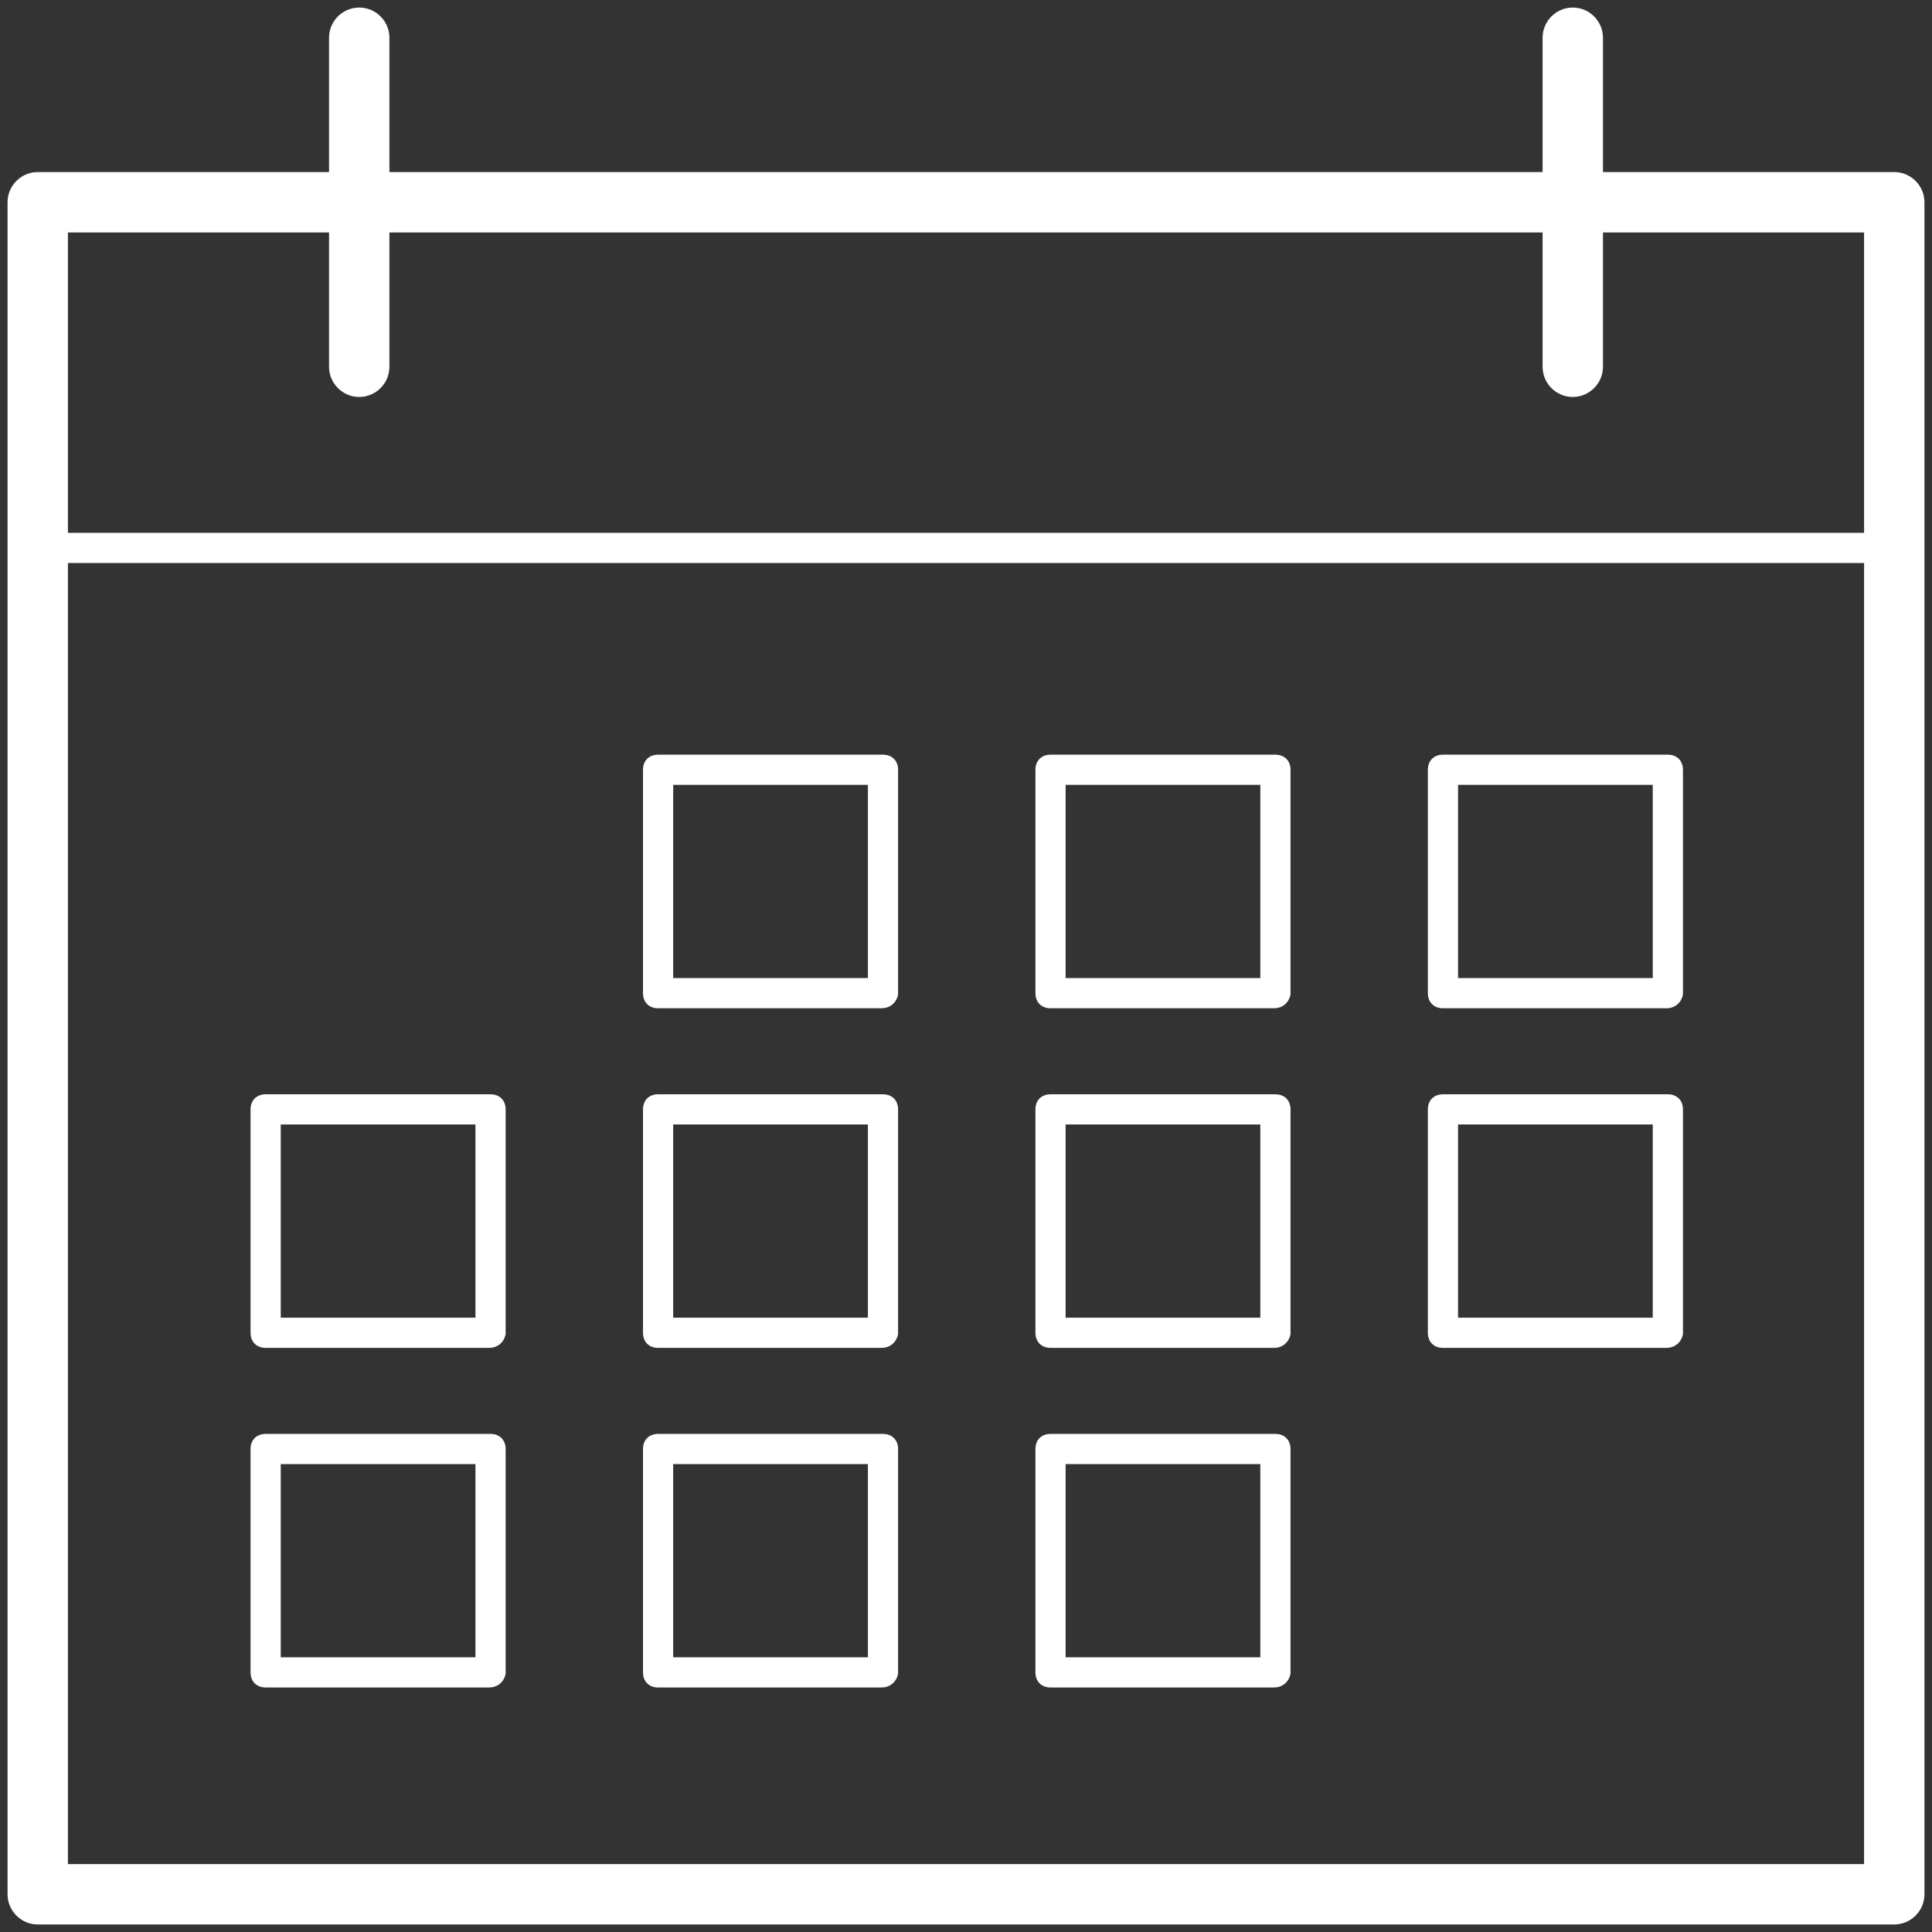 <svg xmlns='http://www.w3.org/2000/svg' width='64' height='64' viewBox='0 0 64 64' fill='none'><rect x="0" y="0" width="64" height="64" fill="#333333" stroke="none"/><g clip-path='url(#clip0_2392_5506)'><path d='M62.75 18.65H1.25C0.95 18.65 0.75 18.45 0.75 18.15V6.7C0.75 6.4 0.95 6.2 1.25 6.2H62.75C63.05 6.2 63.25 6.4 63.25 6.7V18.15C63.25 18.4 63.05 18.65 62.75 18.65ZM1.75 17.65H62.25V7.2H1.75V17.65Z' fill='white'/><path d='M62.75 63.75H1.25C0.7 63.75 0.25 63.3 0.25 62.75V6.7C0.25 6.15 0.7 5.7 1.25 5.7H62.75C63.3 5.7 63.75 6.15 63.75 6.7V62.75C63.75 63.3 63.3 63.75 62.75 63.75ZM2.25 61.75H61.75V7.7H2.25V61.75Z' fill='white'/><path d='M11.9 13.15C11.35 13.15 10.9 12.7 10.9 12.15V1.25C10.9 0.7 11.35 0.25 11.9 0.25C12.45 0.25 12.9 0.7 12.9 1.25V12.15C12.9 12.7 12.45 13.15 11.9 13.15ZM52.1 13.15C51.55 13.15 51.1 12.7 51.1 12.15V1.25C51.1 0.7 51.55 0.25 52.1 0.25C52.65 0.25 53.1 0.7 53.1 1.25V12.15C53.1 12.7 52.65 13.15 52.1 13.15ZM29.2 33.4H21.8C21.5 33.4 21.3 33.2 21.3 32.9V25.5C21.3 25.2 21.5 25 21.8 25H29.25C29.55 25 29.75 25.2 29.75 25.5V32.95C29.7 33.2 29.5 33.4 29.2 33.4ZM22.3 32.4H28.75V26H22.3V32.4ZM42.2 33.4H34.8C34.5 33.4 34.3 33.2 34.3 32.9V25.5C34.3 25.2 34.5 25 34.8 25H42.25C42.55 25 42.75 25.2 42.75 25.5V32.95C42.7 33.2 42.5 33.4 42.2 33.4ZM35.3 32.4H41.75V26H35.3V32.4ZM55.2 33.4H47.8C47.5 33.4 47.3 33.2 47.3 32.9V25.5C47.3 25.2 47.5 25 47.8 25H55.25C55.55 25 55.75 25.2 55.75 25.5V32.95C55.7 33.2 55.5 33.4 55.2 33.4ZM48.3 32.4H54.75V26H48.3V32.4ZM29.2 44.65H21.8C21.5 44.65 21.3 44.45 21.3 44.15V36.75C21.3 36.45 21.5 36.25 21.8 36.25H29.25C29.55 36.25 29.75 36.45 29.75 36.75V44.2C29.7 44.45 29.5 44.65 29.2 44.65ZM22.3 43.65H28.75V37.25H22.3V43.65ZM16.2 44.65H8.8C8.5 44.65 8.3 44.45 8.3 44.15V36.75C8.3 36.45 8.5 36.25 8.8 36.25H16.25C16.55 36.25 16.75 36.45 16.75 36.75V44.2C16.7 44.45 16.5 44.65 16.2 44.65ZM9.3 43.65H15.75V37.25H9.3V43.65ZM42.2 44.65H34.8C34.5 44.65 34.3 44.45 34.3 44.15V36.75C34.3 36.45 34.5 36.25 34.8 36.25H42.25C42.55 36.25 42.75 36.45 42.75 36.75V44.2C42.7 44.45 42.5 44.65 42.2 44.65ZM35.3 43.65H41.75V37.25H35.3V43.65ZM55.2 44.65H47.8C47.5 44.65 47.3 44.45 47.3 44.15V36.75C47.3 36.45 47.5 36.25 47.8 36.25H55.25C55.55 36.25 55.75 36.45 55.75 36.75V44.2C55.7 44.45 55.5 44.65 55.2 44.65ZM48.3 43.65H54.75V37.25H48.3V43.65ZM29.2 55.9H21.8C21.5 55.9 21.3 55.7 21.3 55.4V48C21.3 47.7 21.5 47.5 21.8 47.5H29.25C29.55 47.5 29.75 47.7 29.75 48V55.45C29.7 55.7 29.5 55.9 29.2 55.9ZM22.3 54.9H28.75V48.5H22.3V54.9ZM16.2 55.9H8.8C8.5 55.9 8.3 55.7 8.3 55.4V48C8.3 47.7 8.5 47.5 8.8 47.5H16.25C16.55 47.5 16.75 47.7 16.75 48V55.45C16.7 55.7 16.5 55.9 16.2 55.9ZM9.3 54.9H15.75V48.5H9.3V54.9ZM42.2 55.9H34.8C34.5 55.9 34.3 55.7 34.3 55.4V48C34.3 47.7 34.5 47.5 34.8 47.5H42.25C42.55 47.5 42.75 47.7 42.75 48V55.45C42.7 55.7 42.5 55.9 42.2 55.9ZM35.3 54.9H41.75V48.5H35.3V54.9Z' fill='white'/></g><defs><clipPath id='clip0_2392_5506'><rect width='64' height='64' fill='white'/></clipPath></defs></svg>